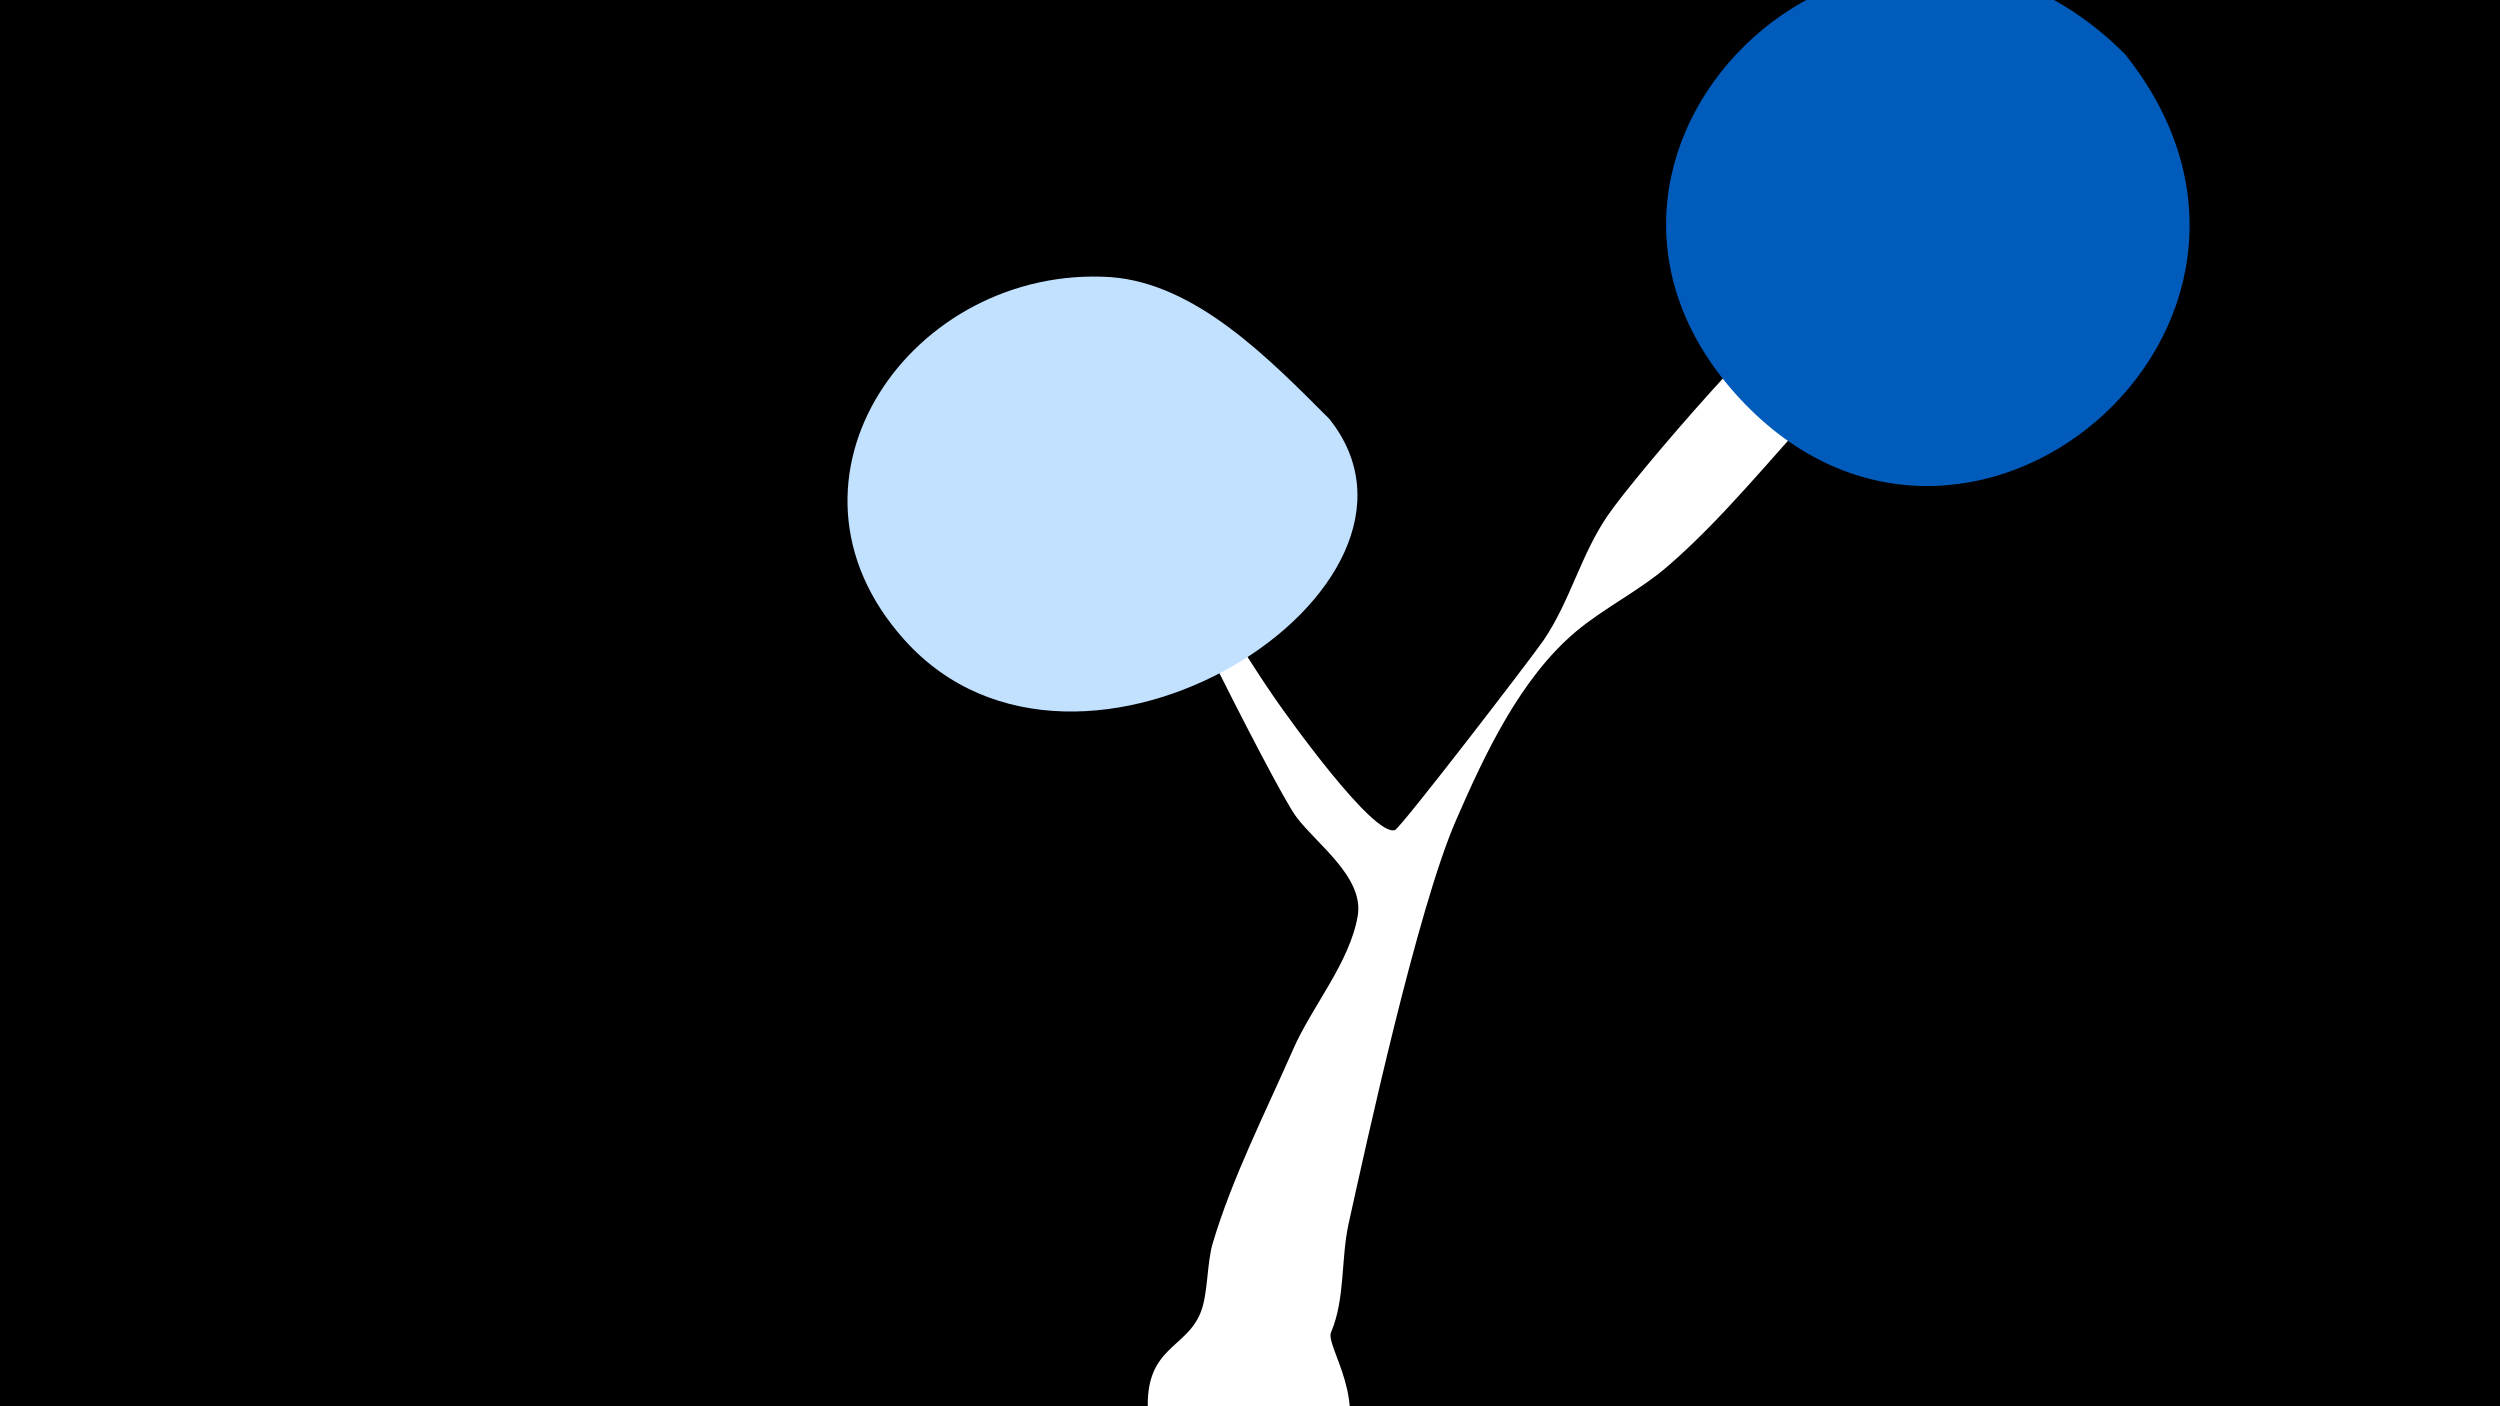 <svg width="1200" height="675" viewBox="-500 -500 1200 675" xmlns="http://www.w3.org/2000/svg"><path d="M-500-500h1200v675h-1200z" fill="#000"/><path d="M43-265c0.9-5.7 9.3 7.2 12.5 11.9 19.7 28.9 36.7 59.7 56.5 88.4 5.7 8.3 47.4 66.8 57.6 63.1 2.8-1 65.9-83.1 71.4-91.2 12.8-18.9 17.9-41.2 30.8-59.9 14.5-20.9 82.8-99.9 101.6-109.8 14.4-7.6 29.6 3.8 29.5 19.1-0.1 14.7-23.2 31.4-29.4 38.1-23.8 25.6-46.5 54.2-73 77.1-13.8 11.9-30.1 19.7-44 31.3-26.8 22.5-43.9 59.1-57.6 90.6-18.7 42.9-43.3 156.4-51.6 193.8-3.7 17-1.6 36.1-8.4 52-2.9 6.7 19.3 34 3.2 60.7-24.4 40.7-88.8 24.6-91.1-22.8-1.5-30.9 18.3-29.8 25.3-47.4 3.6-8.9 2.9-23.3 5.8-33.2 9.4-31.6 25.4-63 38.6-93.1 9-20.6 27.1-41.5 31-64 3.2-18.6-19.7-34.5-29.4-47.5-11.2-15-79.8-154.1-79.3-157.2z"  fill="#fff" /><path d="M520-474c-119-119-294 43-187 163 109 122 291-33 187-163z"  fill="#005bbb" /><path d="M138-299c-29-29-64-65-105-68-95-6-168 97-99 174 84 94 269-25 204-106z"  fill="#c2e1ff" /></svg>